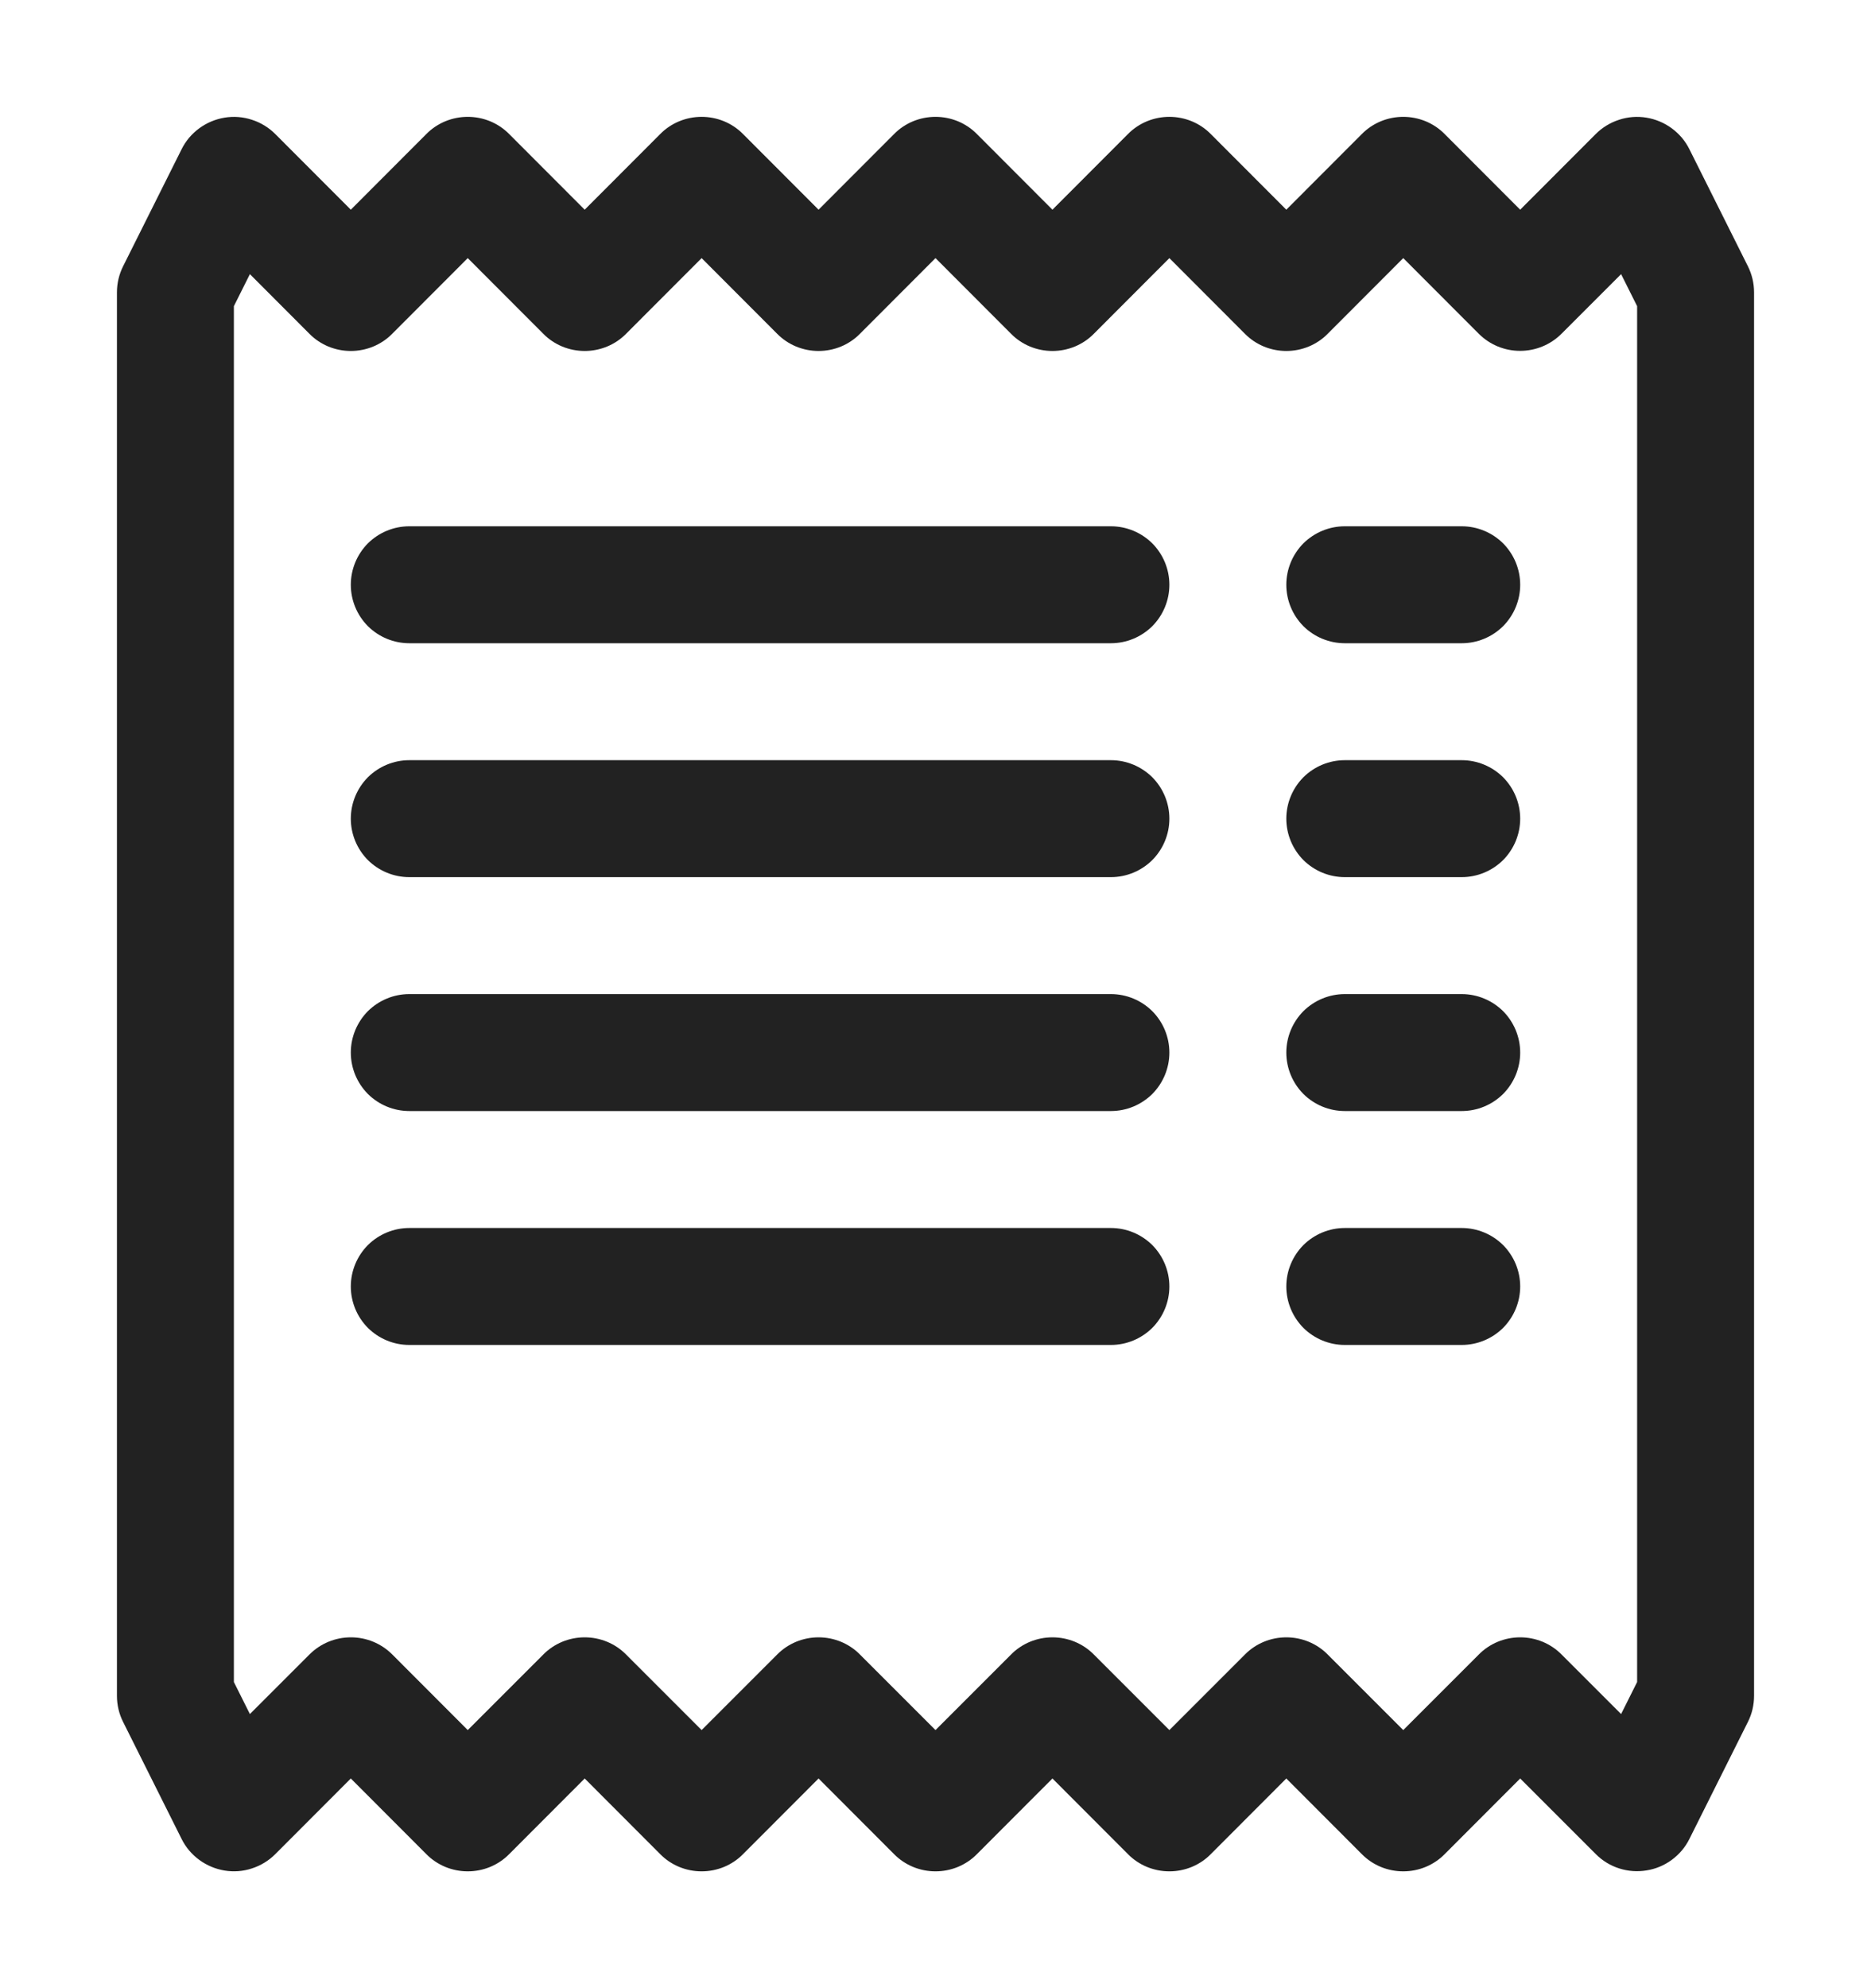 <svg width="16" height="17" viewBox="0 0 16 17" fill="none" xmlns="http://www.w3.org/2000/svg">
<path d="M1.92 1.006C1.998 0.993 2.078 0.999 2.154 1.024C2.229 1.048 2.298 1.09 2.354 1.146L3 1.793L3.646 1.146C3.692 1.099 3.748 1.062 3.808 1.037C3.869 1.012 3.934 0.999 4 0.999C4.066 0.999 4.131 1.012 4.192 1.037C4.252 1.062 4.308 1.099 4.354 1.146L5 1.793L5.646 1.146C5.692 1.099 5.748 1.062 5.808 1.037C5.869 1.012 5.934 0.999 6 0.999C6.066 0.999 6.131 1.012 6.192 1.037C6.252 1.062 6.308 1.099 6.354 1.146L7 1.793L7.646 1.146C7.692 1.099 7.748 1.062 7.808 1.037C7.869 1.012 7.934 0.999 8 0.999C8.066 0.999 8.131 1.012 8.192 1.037C8.252 1.062 8.308 1.099 8.354 1.146L9 1.793L9.646 1.146C9.692 1.099 9.748 1.062 9.808 1.037C9.869 1.012 9.934 0.999 10 0.999C10.066 0.999 10.131 1.012 10.192 1.037C10.252 1.062 10.308 1.099 10.354 1.146L11 1.793L11.646 1.146C11.692 1.099 11.748 1.062 11.808 1.037C11.869 1.012 11.934 0.999 12 0.999C12.066 0.999 12.131 1.012 12.192 1.037C12.252 1.062 12.308 1.099 12.354 1.146L13 1.793L13.646 1.146C13.702 1.09 13.771 1.048 13.846 1.024C13.921 0.999 14.002 0.993 14.08 1.006C14.158 1.019 14.232 1.05 14.296 1.097C14.36 1.144 14.412 1.205 14.447 1.276L14.947 2.276C14.982 2.346 15 2.422 15 2.5V14.5C15 14.578 14.982 14.655 14.947 14.724L14.447 15.724C14.412 15.795 14.36 15.856 14.296 15.903C14.232 15.95 14.158 15.981 14.08 15.993C14.002 16.006 13.922 16 13.847 15.976C13.771 15.952 13.703 15.91 13.647 15.854L13 15.207L12.354 15.854C12.308 15.901 12.252 15.938 12.192 15.963C12.131 15.988 12.066 16.001 12 16.001C11.934 16.001 11.869 15.988 11.808 15.963C11.748 15.938 11.692 15.901 11.646 15.854L11 15.207L10.354 15.854C10.308 15.901 10.252 15.938 10.192 15.963C10.131 15.988 10.066 16.001 10 16.001C9.934 16.001 9.869 15.988 9.808 15.963C9.748 15.938 9.692 15.901 9.646 15.854L9 15.207L8.354 15.854C8.308 15.901 8.252 15.938 8.192 15.963C8.131 15.988 8.066 16.001 8 16.001C7.934 16.001 7.869 15.988 7.808 15.963C7.748 15.938 7.692 15.901 7.646 15.854L7 15.207L6.354 15.854C6.308 15.901 6.252 15.938 6.192 15.963C6.131 15.988 6.066 16.001 6 16.001C5.934 16.001 5.869 15.988 5.808 15.963C5.748 15.938 5.692 15.901 5.646 15.854L5 15.207L4.354 15.854C4.308 15.901 4.252 15.938 4.192 15.963C4.131 15.988 4.066 16.001 4 16.001C3.934 16.001 3.869 15.988 3.808 15.963C3.748 15.938 3.692 15.901 3.646 15.854L3 15.207L2.354 15.854C2.298 15.91 2.229 15.952 2.154 15.976C2.079 16.001 1.998 16.007 1.92 15.994C1.842 15.981 1.768 15.95 1.704 15.903C1.64 15.856 1.588 15.795 1.553 15.724L1.053 14.724C1.018 14.655 1 14.578 1 14.5V2.5C1 2.422 1.018 2.346 1.053 2.276L1.553 1.276C1.588 1.205 1.64 1.144 1.704 1.097C1.768 1.05 1.842 1.019 1.92 1.006ZM2.137 2.344L2 2.618V14.382L2.137 14.656L2.647 14.146C2.741 14.052 2.868 14 3.001 14C3.133 14 3.26 14.052 3.354 14.146L4 14.793L4.646 14.147C4.692 14.1 4.748 14.063 4.808 14.038C4.869 14.013 4.934 14 5 14C5.066 14 5.131 14.013 5.192 14.038C5.252 14.063 5.308 14.1 5.354 14.147L6 14.793L6.646 14.147C6.692 14.1 6.748 14.063 6.808 14.038C6.869 14.013 6.934 14 7 14C7.066 14 7.131 14.013 7.192 14.038C7.252 14.063 7.308 14.1 7.354 14.147L8 14.793L8.646 14.147C8.692 14.1 8.748 14.063 8.808 14.038C8.869 14.013 8.934 14 9 14C9.066 14 9.131 14.013 9.192 14.038C9.252 14.063 9.308 14.1 9.354 14.147L10 14.793L10.646 14.147C10.692 14.1 10.748 14.063 10.808 14.038C10.869 14.013 10.934 14 11 14C11.066 14 11.131 14.013 11.192 14.038C11.252 14.063 11.308 14.1 11.354 14.147L12 14.793L12.646 14.147C12.692 14.1 12.748 14.063 12.808 14.038C12.869 14.013 12.934 14 13 14C13.066 14 13.131 14.013 13.192 14.038C13.252 14.063 13.308 14.1 13.354 14.147L13.863 14.656L14 14.382V2.618L13.863 2.344L13.353 2.854C13.259 2.948 13.132 3 12.999 3C12.867 3 12.74 2.948 12.646 2.854L12 2.207L11.354 2.854C11.308 2.901 11.252 2.938 11.192 2.963C11.131 2.988 11.066 3.001 11 3.001C10.934 3.001 10.869 2.988 10.808 2.963C10.748 2.938 10.692 2.901 10.646 2.854L10 2.207L9.354 2.854C9.308 2.901 9.252 2.938 9.192 2.963C9.131 2.988 9.066 3.001 9 3.001C8.934 3.001 8.869 2.988 8.808 2.963C8.748 2.938 8.692 2.901 8.646 2.854L8 2.207L7.354 2.854C7.308 2.901 7.252 2.938 7.192 2.963C7.131 2.988 7.066 3.001 7 3.001C6.934 3.001 6.869 2.988 6.808 2.963C6.748 2.938 6.692 2.901 6.646 2.854L6 2.207L5.354 2.854C5.308 2.901 5.252 2.938 5.192 2.963C5.131 2.988 5.066 3.001 5 3.001C4.934 3.001 4.869 2.988 4.808 2.963C4.748 2.938 4.692 2.901 4.646 2.854L4 2.207L3.354 2.854C3.308 2.901 3.252 2.938 3.192 2.963C3.131 2.988 3.066 3.001 3 3.001C2.934 3.001 2.869 2.988 2.808 2.963C2.748 2.938 2.692 2.901 2.646 2.854L2.137 2.344Z" fill="#222222"/>
<path d="M3 5C3 4.867 3.053 4.74 3.146 4.646C3.24 4.553 3.367 4.5 3.5 4.5H9.5C9.633 4.5 9.76 4.553 9.854 4.646C9.947 4.74 10 4.867 10 5C10 5.133 9.947 5.26 9.854 5.354C9.76 5.447 9.633 5.5 9.5 5.5H3.5C3.367 5.5 3.24 5.447 3.146 5.354C3.053 5.26 3 5.133 3 5ZM3 7C3 6.867 3.053 6.74 3.146 6.646C3.24 6.553 3.367 6.5 3.5 6.5H9.5C9.633 6.5 9.76 6.553 9.854 6.646C9.947 6.74 10 6.867 10 7C10 7.133 9.947 7.26 9.854 7.354C9.76 7.447 9.633 7.5 9.5 7.5H3.5C3.367 7.5 3.24 7.447 3.146 7.354C3.053 7.26 3 7.133 3 7ZM3 9C3 8.867 3.053 8.74 3.146 8.646C3.24 8.553 3.367 8.5 3.5 8.5H9.5C9.633 8.5 9.76 8.553 9.854 8.646C9.947 8.74 10 8.867 10 9C10 9.133 9.947 9.26 9.854 9.354C9.76 9.447 9.633 9.5 9.5 9.5H3.5C3.367 9.5 3.24 9.447 3.146 9.354C3.053 9.26 3 9.133 3 9ZM3 11C3 10.867 3.053 10.74 3.146 10.646C3.24 10.553 3.367 10.5 3.5 10.5H9.5C9.633 10.5 9.76 10.553 9.854 10.646C9.947 10.74 10 10.867 10 11C10 11.133 9.947 11.26 9.854 11.354C9.76 11.447 9.633 11.5 9.5 11.5H3.5C3.367 11.5 3.24 11.447 3.146 11.354C3.053 11.26 3 11.133 3 11ZM11 5C11 4.867 11.053 4.74 11.146 4.646C11.24 4.553 11.367 4.5 11.5 4.5H12.5C12.633 4.5 12.76 4.553 12.854 4.646C12.947 4.74 13 4.867 13 5C13 5.133 12.947 5.26 12.854 5.354C12.76 5.447 12.633 5.5 12.5 5.5H11.5C11.367 5.5 11.24 5.447 11.146 5.354C11.053 5.26 11 5.133 11 5ZM11 7C11 6.867 11.053 6.74 11.146 6.646C11.24 6.553 11.367 6.5 11.5 6.5H12.5C12.633 6.5 12.76 6.553 12.854 6.646C12.947 6.74 13 6.867 13 7C13 7.133 12.947 7.26 12.854 7.354C12.76 7.447 12.633 7.5 12.5 7.5H11.5C11.367 7.5 11.24 7.447 11.146 7.354C11.053 7.26 11 7.133 11 7ZM11 9C11 8.867 11.053 8.74 11.146 8.646C11.24 8.553 11.367 8.5 11.5 8.5H12.5C12.633 8.5 12.76 8.553 12.854 8.646C12.947 8.74 13 8.867 13 9C13 9.133 12.947 9.26 12.854 9.354C12.76 9.447 12.633 9.5 12.5 9.5H11.5C11.367 9.5 11.24 9.447 11.146 9.354C11.053 9.26 11 9.133 11 9ZM11 11C11 10.867 11.053 10.74 11.146 10.646C11.24 10.553 11.367 10.5 11.5 10.5H12.5C12.633 10.5 12.76 10.553 12.854 10.646C12.947 10.74 13 10.867 13 11C13 11.133 12.947 11.26 12.854 11.354C12.76 11.447 12.633 11.5 12.5 11.5H11.5C11.367 11.5 11.24 11.447 11.146 11.354C11.053 11.26 11 11.133 11 11Z" fill="#222222"/>
</svg>
